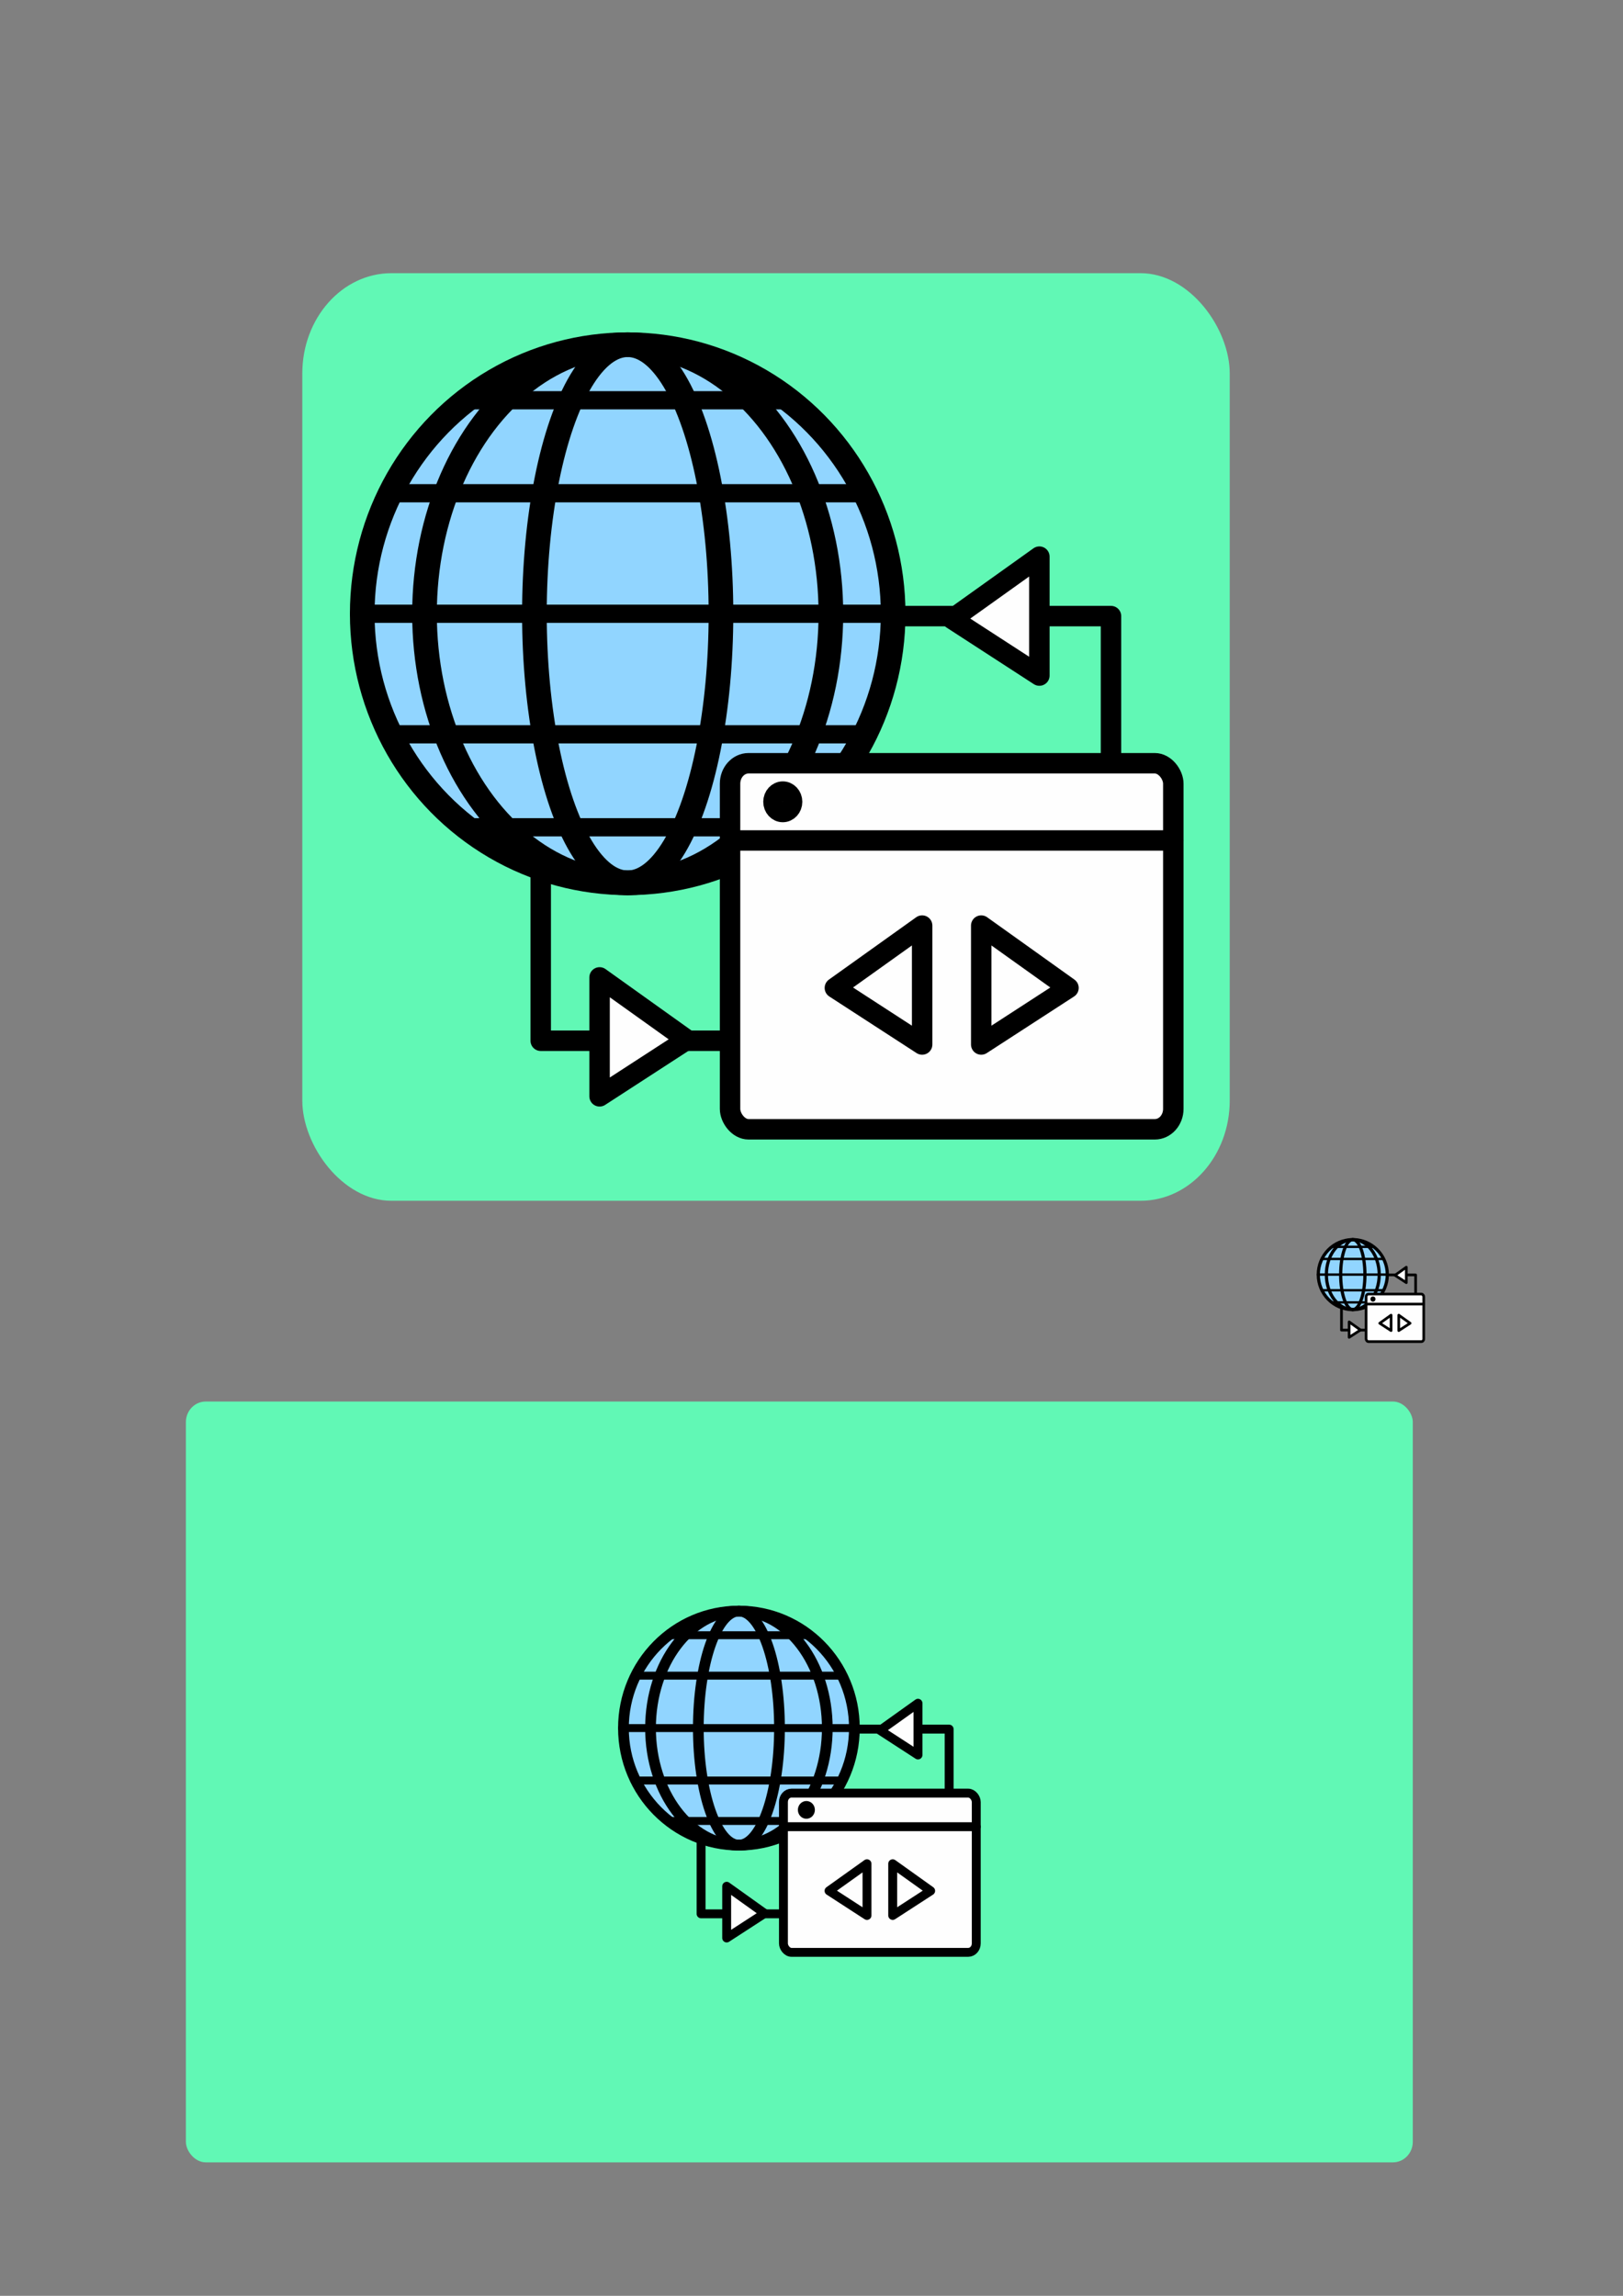 <?xml version="1.0" encoding="UTF-8" standalone="no"?>
<!-- Created with Inkscape (http://www.inkscape.org/) -->

<svg
   width="210mm"
   height="297mm"
   viewBox="0 0 210 297"
   version="1.1"
   id="svg1"
   xml:space="preserve"
   inkscape:version="1.3.2 (091e20e, 2023-11-25)"
   sodipodi:docname="web-channel-icon.svg"
   xmlns:inkscape="http://www.inkscape.org/namespaces/inkscape"
   xmlns:sodipodi="http://sodipodi.sourceforge.net/DTD/sodipodi-0.dtd"
   xmlns="http://www.w3.org/2000/svg"
   xmlns:svg="http://www.w3.org/2000/svg"><rect x="0" y="0" width="210" height="297" fill="#808080" stroke="none"/><sodipodi:namedview
     id="namedview1"
     pagecolor="#ffffff"
     bordercolor="#000000"
     borderopacity="0.25"
     inkscape:showpageshadow="2"
     inkscape:pageopacity="0.0"
     inkscape:pagecheckerboard="true"
     inkscape:deskcolor="#d1d1d1"
     inkscape:document-units="px"
     labelstyle="default"
     inkscape:zoom="1.4980356"
     inkscape:cx="439.90943"
     inkscape:cy="792.70477"
     inkscape:window-width="1552"
     inkscape:window-height="1040"
     inkscape:window-x="0"
     inkscape:window-y="1189"
     inkscape:window-maximized="0"
     inkscape:current-layer="layer1" /><defs
     id="defs1" /><g
     inkscape:label="Layer 1"
     inkscape:groupmode="layer"
     id="layer1"><g
       id="g46"
       inkscape:label="block-icon"
       inkscape:export-filename="block-icon.png"
       inkscape:export-xdpi="96"
       inkscape:export-ydpi="96"><rect
         style="fill:#61f8b5;fill-opacity:1;stroke:none;stroke-width:2.646;stroke-linecap:round;stroke-linejoin:round;stroke-dasharray:none"
         id="rect12"
         width="120"
         height="120"
         x="39.115"
         y="35.34"
         ry="12.976"
         rx="11.533"
         inkscape:export-filename="bc-icon.svg"
         inkscape:export-xdpi="96"
         inkscape:export-ydpi="96" /><g
         id="g45"
         transform="translate(4.289,7.561)"><path
           style="fill:none;fill-opacity:1;stroke:#000000;stroke-width:2.646;stroke-linecap:round;stroke-linejoin:round;stroke-dasharray:none"
           d="M 139.462,91.178 V 72.142 h -28.243"
           id="path11" /><path
           style="fill:#fefefe;fill-opacity:1;stroke:#000000;stroke-width:2.646;stroke-linecap:round;stroke-linejoin:round;stroke-dasharray:none"
           d="M 130.195,79.834 V 64.45 l -11.29,8.063 z"
           id="path9-2" /><path
           style="fill:none;fill-opacity:1;stroke:#000000;stroke-width:2.646;stroke-linecap:round;stroke-linejoin:round;stroke-dasharray:none"
           d="m 65.676,102.514 v 24.563 h 23.52"
           id="path12" /><path
           style="fill:#fefefe;fill-opacity:1;stroke:#000000;stroke-width:2.646;stroke-linecap:round;stroke-linejoin:round;stroke-dasharray:none"
           d="m 73.291,134.266 v -15.384 l 11.29,8.063 z"
           id="path10-1" /><g
           id="g44-3"
           transform="matrix(0.891,0,0,0.891,-165.256,-3.67)"><ellipse
             style="fill:#91d5ff;fill-opacity:1;stroke:#000000;stroke-width:3.58;stroke-linecap:round;stroke-linejoin:round"
             id="path1-6"
             cx="271.811"
             cy="84.747"
             rx="38.548"
             ry="39.064" /><path
             style="fill:none;stroke:#000000;stroke-width:2.646;stroke-linecap:round;stroke-linejoin:round"
             d="m 232.796,84.747 h 78.029"
             id="path2-5" /><path
             style="fill:none;stroke:#000000;stroke-width:2.646;stroke-linecap:round;stroke-linejoin:round"
             d="m 237.347,67.247 h 68.926"
             id="path2-3-5"
             sodipodi:nodetypes="cc" /><path
             style="fill:none;stroke:#000000;stroke-width:2.646;stroke-linecap:round;stroke-linejoin:round"
             d="m 248.355,53.747 h 46.911"
             id="path3-8"
             sodipodi:nodetypes="cc" /><ellipse
             style="fill:none;stroke:#000000;stroke-width:3.58;stroke-linecap:round;stroke-linejoin:round"
             id="ellipse3-1"
             cx="271.811"
             cy="84.747"
             rx="29.506"
             ry="39.064" /><ellipse
             style="fill:none;stroke:#000000;stroke-width:3.58;stroke-linecap:round;stroke-linejoin:round"
             id="ellipse4-4"
             cx="271.811"
             cy="84.747"
             rx="13.546"
             ry="39.064" /><path
             style="fill:none;stroke:#000000;stroke-width:2.646;stroke-linecap:round;stroke-linejoin:round"
             d="m 236.876,102.247 h 68.926"
             id="path43-7"
             sodipodi:nodetypes="cc" /><path
             style="fill:none;stroke:#000000;stroke-width:2.646;stroke-linecap:round;stroke-linejoin:round"
             d="m 247.883,115.747 h 46.911"
             id="path44-1"
             sodipodi:nodetypes="cc" /></g><g
           id="g11"
           transform="translate(38.849,39.855)"><rect
             style="fill:#fefefe;fill-opacity:1;stroke:#000000;stroke-width:2.646;stroke-linecap:round;stroke-linejoin:round;stroke-dasharray:none"
             id="rect7"
             width="57.354"
             height="47.354"
             x="51.323"
             y="51.323"
             rx="2.395"
             ry="2.646" /><path
             style="fill:none;fill-opacity:1;stroke:#000000;stroke-width:2.646;stroke-linecap:round;stroke-linejoin:round;stroke-dasharray:none"
             d="M 51.323,61.314 H 108.677"
             id="path8" /><g
             id="g10"
             transform="translate(1.316,1.827)"><path
               style="fill:none;fill-opacity:1;stroke:#000000;stroke-width:2.646;stroke-linecap:round;stroke-linejoin:round;stroke-dasharray:none"
               d="M 74.861,85.88 V 70.496 l -11.29,8.063 z"
               id="path9" /><path
               style="fill:none;fill-opacity:1;stroke:#000000;stroke-width:2.646;stroke-linecap:round;stroke-linejoin:round;stroke-dasharray:none"
               d="M 82.507,85.88 V 70.496 L 93.797,78.559 Z"
               id="path10" /></g><ellipse
             style="fill:none;fill-opacity:1;stroke:#000000;stroke-width:2.646;stroke-linecap:round;stroke-linejoin:round;stroke-dasharray:none"
             id="ellipse10"
             cx="58.147"
             cy="56.31"
             rx="1.205"
             ry="1.32" /></g></g></g><g
       id="g45-0"
       transform="matrix(0.13,0,0,0.13,165.038,155.552)"
       inkscape:label="inset-icon"
       inkscape:export-filename="./inset-icon.svg"
       inkscape:export-xdpi="96"
       inkscape:export-ydpi="96"><path
         style="fill:none;fill-opacity:1;stroke:#000000;stroke-width:2.646;stroke-linecap:round;stroke-linejoin:round;stroke-dasharray:none"
         d="M 139.462,91.178 V 72.142 h -28.243"
         id="path11-4" /><path
         style="fill:#fefefe;fill-opacity:1;stroke:#000000;stroke-width:2.646;stroke-linecap:round;stroke-linejoin:round;stroke-dasharray:none"
         d="M 130.195,79.834 V 64.45 l -11.29,8.063 z"
         id="path9-2-4" /><path
         style="fill:none;fill-opacity:1;stroke:#000000;stroke-width:2.646;stroke-linecap:round;stroke-linejoin:round;stroke-dasharray:none"
         d="m 65.676,102.514 v 24.563 h 23.52"
         id="path12-5" /><path
         style="fill:#fefefe;fill-opacity:1;stroke:#000000;stroke-width:2.646;stroke-linecap:round;stroke-linejoin:round;stroke-dasharray:none"
         d="m 73.291,134.266 v -15.384 l 11.29,8.063 z"
         id="path10-1-9" /><g
         id="g44-3-7"
         transform="matrix(0.891,0,0,0.891,-165.256,-3.67)"><ellipse
           style="fill:#91d5ff;fill-opacity:1;stroke:#000000;stroke-width:3.58;stroke-linecap:round;stroke-linejoin:round"
           id="path1-6-5"
           cx="271.811"
           cy="84.747"
           rx="38.548"
           ry="39.064" /><path
           style="fill:none;stroke:#000000;stroke-width:2.646;stroke-linecap:round;stroke-linejoin:round"
           d="m 232.796,84.747 h 78.029"
           id="path2-5-3" /><path
           style="fill:none;stroke:#000000;stroke-width:2.646;stroke-linecap:round;stroke-linejoin:round"
           d="m 237.347,67.247 h 68.926"
           id="path2-3-5-9"
           sodipodi:nodetypes="cc" /><path
           style="fill:none;stroke:#000000;stroke-width:2.646;stroke-linecap:round;stroke-linejoin:round"
           d="m 248.355,53.747 h 46.911"
           id="path3-8-0"
           sodipodi:nodetypes="cc" /><ellipse
           style="fill:none;stroke:#000000;stroke-width:3.58;stroke-linecap:round;stroke-linejoin:round"
           id="ellipse3-1-5"
           cx="271.811"
           cy="84.747"
           rx="29.506"
           ry="39.064" /><ellipse
           style="fill:none;stroke:#000000;stroke-width:3.58;stroke-linecap:round;stroke-linejoin:round"
           id="ellipse4-4-5"
           cx="271.811"
           cy="84.747"
           rx="13.546"
           ry="39.064" /><path
           style="fill:none;stroke:#000000;stroke-width:2.646;stroke-linecap:round;stroke-linejoin:round"
           d="m 236.876,102.247 h 68.926"
           id="path43-7-6"
           sodipodi:nodetypes="cc" /><path
           style="fill:none;stroke:#000000;stroke-width:2.646;stroke-linecap:round;stroke-linejoin:round"
           d="m 247.883,115.747 h 46.911"
           id="path44-1-3"
           sodipodi:nodetypes="cc" /></g><g
         id="g11-2"
         transform="translate(38.849,39.855)"><rect
           style="fill:#fefefe;fill-opacity:1;stroke:#000000;stroke-width:2.646;stroke-linecap:round;stroke-linejoin:round;stroke-dasharray:none"
           id="rect7-6"
           width="57.354"
           height="47.354"
           x="51.323"
           y="51.323"
           rx="2.395"
           ry="2.646" /><path
           style="fill:none;fill-opacity:1;stroke:#000000;stroke-width:2.646;stroke-linecap:round;stroke-linejoin:round;stroke-dasharray:none"
           d="M 51.323,61.314 H 108.677"
           id="path8-8" /><g
           id="g10-9"
           transform="translate(1.316,1.827)"><path
             style="fill:none;fill-opacity:1;stroke:#000000;stroke-width:2.646;stroke-linecap:round;stroke-linejoin:round;stroke-dasharray:none"
             d="M 74.861,85.88 V 70.496 l -11.29,8.063 z"
             id="path9-1" /><path
             style="fill:none;fill-opacity:1;stroke:#000000;stroke-width:2.646;stroke-linecap:round;stroke-linejoin:round;stroke-dasharray:none"
             d="M 82.507,85.88 V 70.496 L 93.797,78.559 Z"
             id="path10-48" /></g><ellipse
           style="fill:none;fill-opacity:1;stroke:#000000;stroke-width:2.646;stroke-linecap:round;stroke-linejoin:round;stroke-dasharray:none"
           id="ellipse10-8"
           cx="58.147"
           cy="56.31"
           rx="1.205"
           ry="1.32" /></g></g><g
       id="g33"
       transform="translate(-11.308,-27.602)"
       inkscape:label="entry-icon"
       inkscape:export-filename="entry-icon.png"
       inkscape:export-xdpi="96"
       inkscape:export-ydpi="96"><rect
         style="fill:#61f8b5;fill-opacity:1;stroke:none;stroke-width:2.756;stroke-linecap:round;stroke-linejoin:round;stroke-dasharray:none"
         id="rect22"
         width="158.75"
         height="98.425"
         x="35.36"
         y="208.911"
         ry="2.66"
         rx="2.567" /><g
         id="g45-3"
         transform="matrix(0.435,0,0,0.435,73.452,219.908)"><path
           style="fill:none;fill-opacity:1;stroke:#000000;stroke-width:2.646;stroke-linecap:round;stroke-linejoin:round;stroke-dasharray:none"
           d="M 139.462,91.178 V 72.142 h -28.243"
           id="path11-9" /><path
           style="fill:#fefefe;fill-opacity:1;stroke:#000000;stroke-width:2.646;stroke-linecap:round;stroke-linejoin:round;stroke-dasharray:none"
           d="M 130.195,79.834 V 64.45 l -11.29,8.063 z"
           id="path9-2-7" /><path
           style="fill:none;fill-opacity:1;stroke:#000000;stroke-width:2.646;stroke-linecap:round;stroke-linejoin:round;stroke-dasharray:none"
           d="m 65.676,102.514 v 24.563 h 23.52"
           id="path12-3" /><path
           style="fill:#fefefe;fill-opacity:1;stroke:#000000;stroke-width:2.646;stroke-linecap:round;stroke-linejoin:round;stroke-dasharray:none"
           d="m 73.291,134.266 v -15.384 l 11.29,8.063 z"
           id="path10-1-7" /><g
           id="g44-3-5"
           transform="matrix(0.891,0,0,0.891,-165.256,-3.67)"><ellipse
             style="fill:#91d5ff;fill-opacity:1;stroke:#000000;stroke-width:3.58;stroke-linecap:round;stroke-linejoin:round"
             id="path1-6-0"
             cx="271.811"
             cy="84.747"
             rx="38.548"
             ry="39.064" /><path
             style="fill:none;stroke:#000000;stroke-width:2.646;stroke-linecap:round;stroke-linejoin:round"
             d="m 232.796,84.747 h 78.029"
             id="path2-5-2" /><path
             style="fill:none;stroke:#000000;stroke-width:2.646;stroke-linecap:round;stroke-linejoin:round"
             d="m 237.347,67.247 h 68.926"
             id="path2-3-5-1"
             sodipodi:nodetypes="cc" /><path
             style="fill:none;stroke:#000000;stroke-width:2.646;stroke-linecap:round;stroke-linejoin:round"
             d="m 248.355,53.747 h 46.911"
             id="path3-8-8"
             sodipodi:nodetypes="cc" /><ellipse
             style="fill:none;stroke:#000000;stroke-width:3.58;stroke-linecap:round;stroke-linejoin:round"
             id="ellipse3-1-7"
             cx="271.811"
             cy="84.747"
             rx="29.506"
             ry="39.064" /><ellipse
             style="fill:none;stroke:#000000;stroke-width:3.58;stroke-linecap:round;stroke-linejoin:round"
             id="ellipse4-4-1"
             cx="271.811"
             cy="84.747"
             rx="13.546"
             ry="39.064" /><path
             style="fill:none;stroke:#000000;stroke-width:2.646;stroke-linecap:round;stroke-linejoin:round"
             d="m 236.876,102.247 h 68.926"
             id="path43-7-5"
             sodipodi:nodetypes="cc" /><path
             style="fill:none;stroke:#000000;stroke-width:2.646;stroke-linecap:round;stroke-linejoin:round"
             d="m 247.883,115.747 h 46.911"
             id="path44-1-5"
             sodipodi:nodetypes="cc" /></g><g
           id="g11-8"
           transform="translate(38.849,39.855)"><rect
             style="fill:#fefefe;fill-opacity:1;stroke:#000000;stroke-width:2.646;stroke-linecap:round;stroke-linejoin:round;stroke-dasharray:none"
             id="rect7-5"
             width="57.354"
             height="47.354"
             x="51.323"
             y="51.323"
             rx="2.395"
             ry="2.646" /><path
             style="fill:none;fill-opacity:1;stroke:#000000;stroke-width:2.646;stroke-linecap:round;stroke-linejoin:round;stroke-dasharray:none"
             d="M 51.323,61.314 H 108.677"
             id="path8-6" /><g
             id="g10-7"
             transform="translate(1.316,1.827)"><path
               style="fill:none;fill-opacity:1;stroke:#000000;stroke-width:2.646;stroke-linecap:round;stroke-linejoin:round;stroke-dasharray:none"
               d="M 74.861,85.88 V 70.496 l -11.29,8.063 z"
               id="path9-9" /><path
               style="fill:none;fill-opacity:1;stroke:#000000;stroke-width:2.646;stroke-linecap:round;stroke-linejoin:round;stroke-dasharray:none"
               d="M 82.507,85.88 V 70.496 L 93.797,78.559 Z"
               id="path10-4" /></g><ellipse
             style="fill:none;fill-opacity:1;stroke:#000000;stroke-width:2.646;stroke-linecap:round;stroke-linejoin:round;stroke-dasharray:none"
             id="ellipse10-1"
             cx="58.147"
             cy="56.31"
             rx="1.205"
             ry="1.32" /></g></g></g></g></svg>
